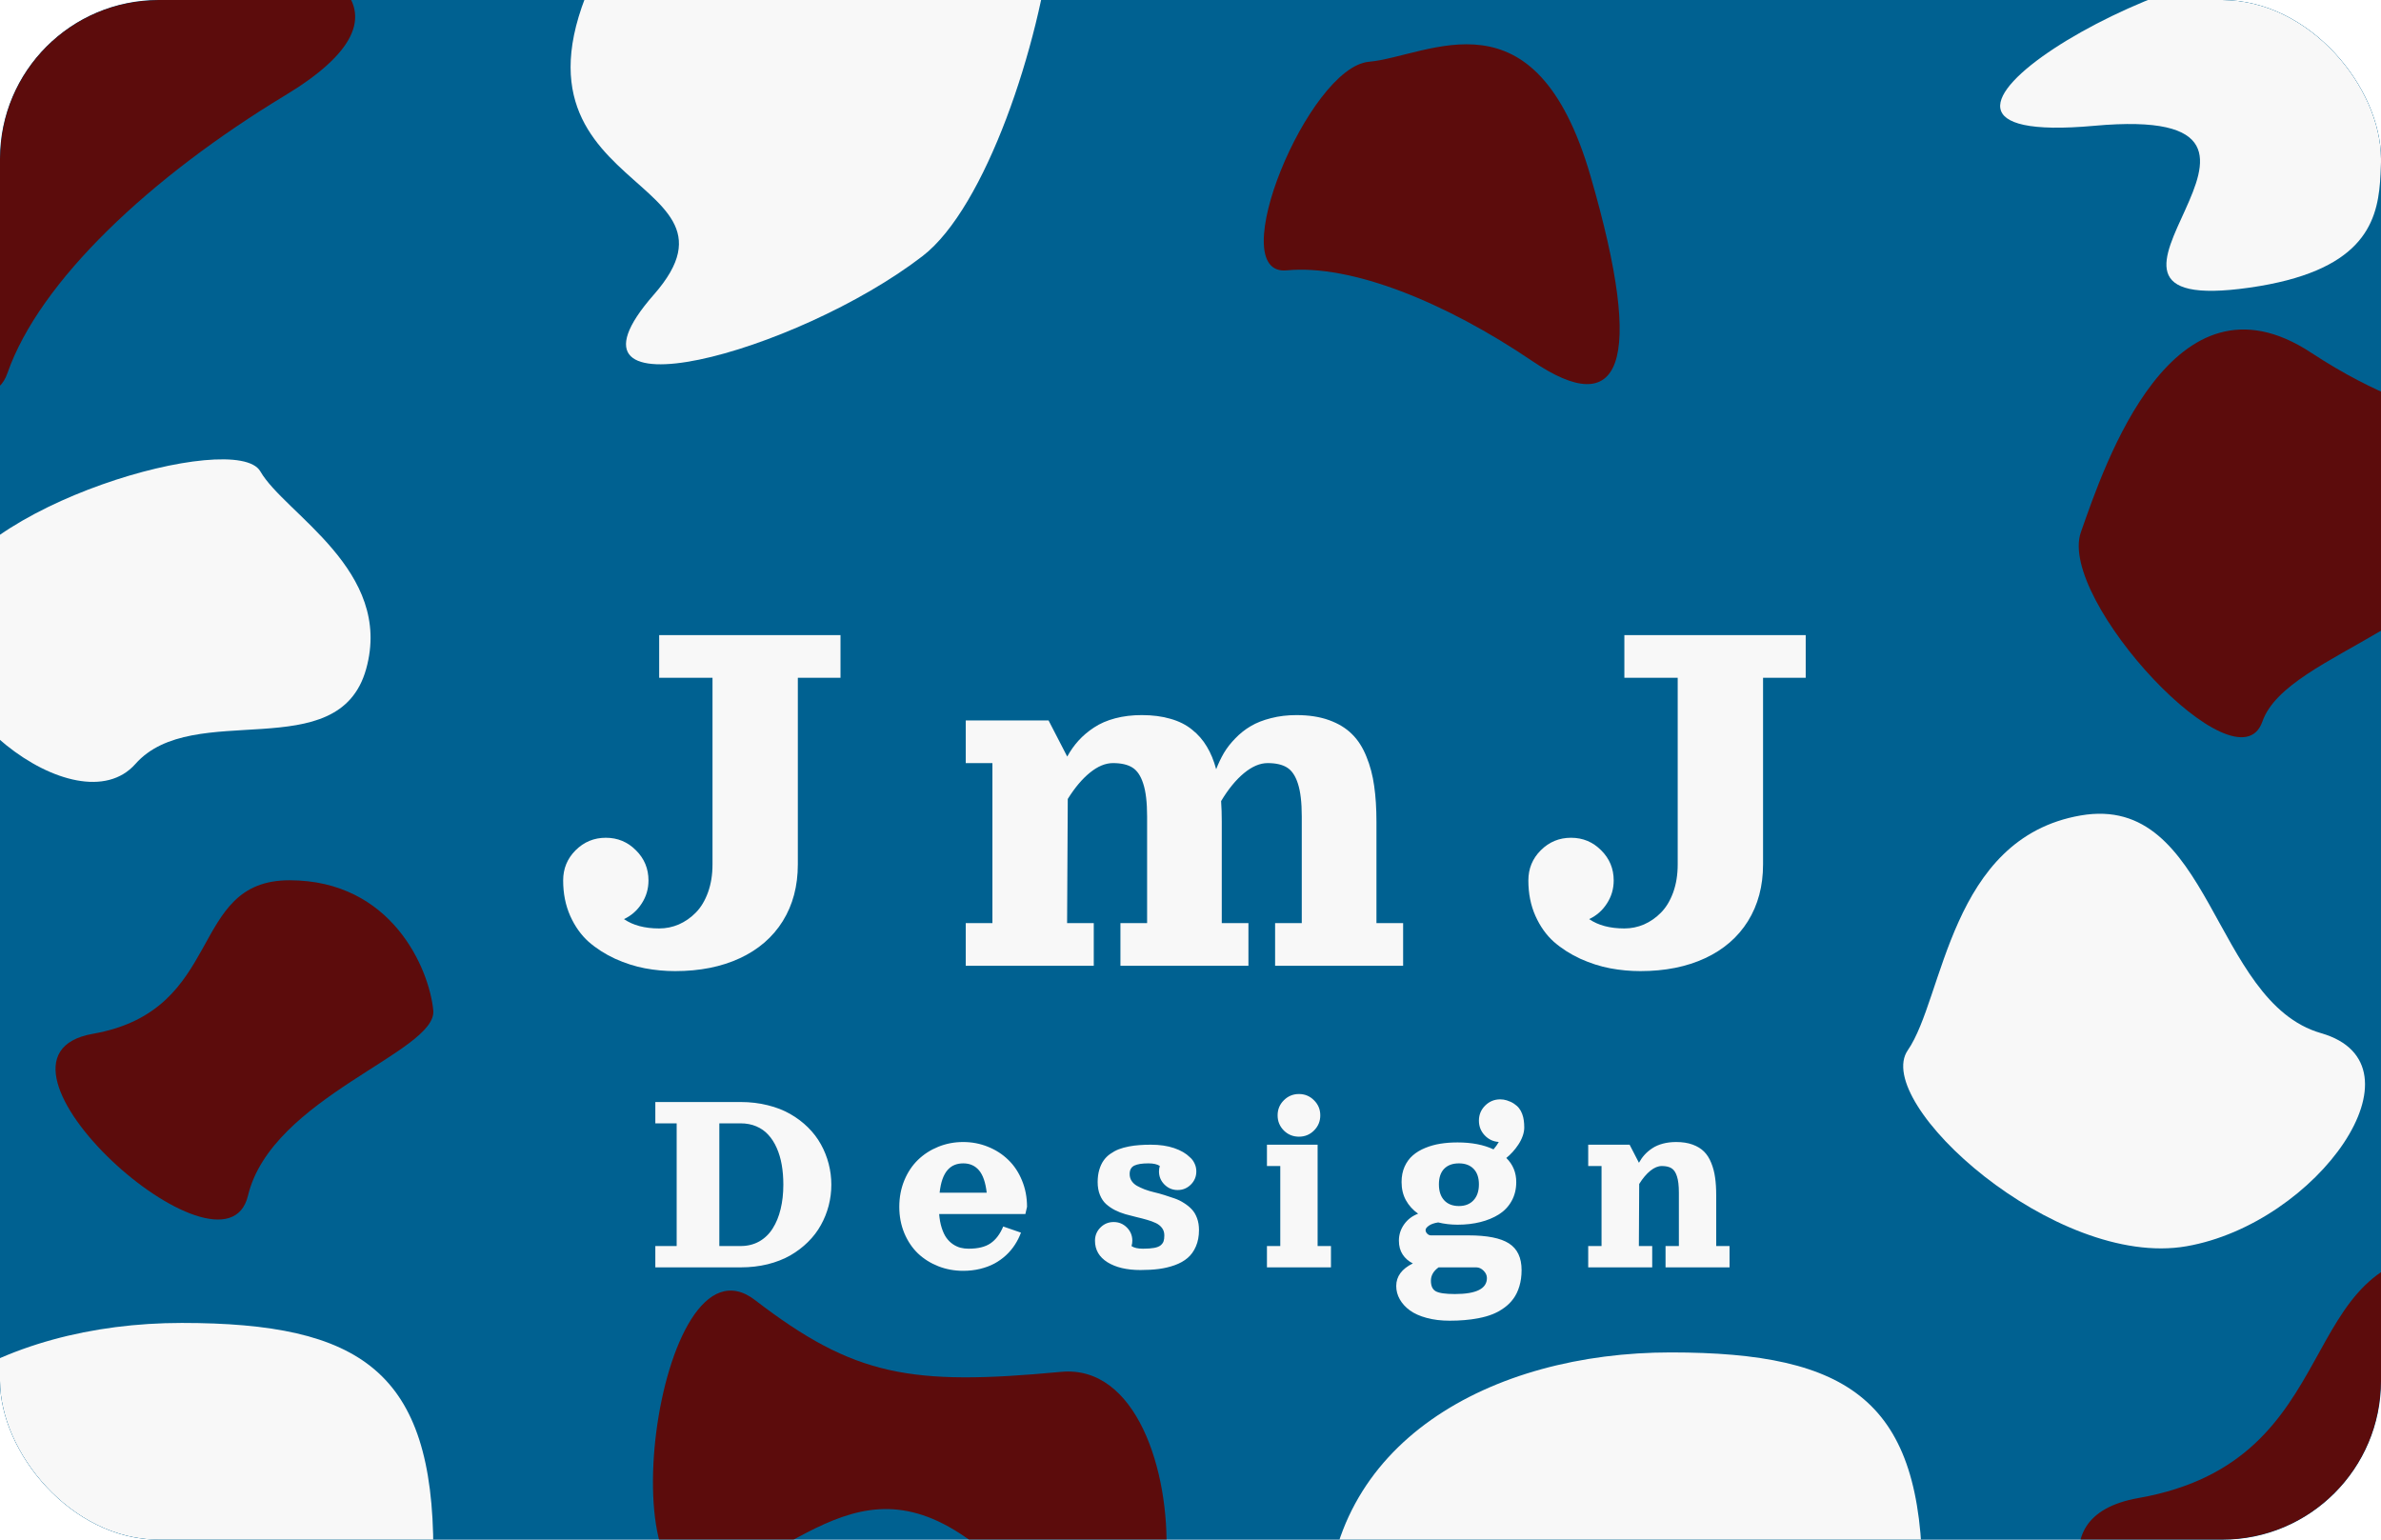 <svg width="150" height="97" viewBox="0 0 150 97" fill="none" xmlns="http://www.w3.org/2000/svg">
<g clip-path="url(#clip0_69_123)">
<rect width="150" height="97" rx="10" fill="#006191"/>
<g filter="url(#filter0_ddi_69_123)">
<path d="M40.989 33.355V30.667H52.413V33.355H49.725V45.116C49.725 46.477 49.409 47.667 48.776 48.686C48.143 49.7 47.244 50.478 46.079 51.021C44.914 51.564 43.553 51.836 41.997 51.836C41.358 51.836 40.725 51.777 40.098 51.66C39.471 51.542 38.841 51.34 38.208 51.055C37.581 50.764 37.026 50.408 36.545 49.988C36.069 49.562 35.682 49.019 35.385 48.358C35.089 47.692 34.94 46.947 34.94 46.124C34.94 45.379 35.201 44.746 35.721 44.225C36.248 43.699 36.883 43.435 37.628 43.435C38.373 43.435 39.006 43.699 39.527 44.225C40.053 44.746 40.316 45.379 40.316 46.124C40.316 46.656 40.174 47.14 39.888 47.577C39.608 48.014 39.236 48.341 38.771 48.56C39.342 48.952 40.081 49.148 40.989 49.148C41.42 49.148 41.831 49.064 42.224 48.896C42.621 48.722 42.98 48.473 43.299 48.148C43.618 47.823 43.873 47.401 44.063 46.88C44.254 46.353 44.349 45.765 44.349 45.116V33.355H40.989ZM81.136 35.707C81.921 35.707 82.606 35.813 83.195 36.026C83.783 36.239 84.264 36.533 84.639 36.908C85.015 37.278 85.317 37.751 85.547 38.328C85.782 38.899 85.944 39.515 86.034 40.176C86.129 40.831 86.177 41.582 86.177 42.427V48.812H87.857V51.5H79.792V48.812H81.472V42.091C81.472 41.206 81.391 40.518 81.229 40.025C81.072 39.532 80.842 39.193 80.54 39.008C80.243 38.824 79.837 38.731 79.322 38.731C78.84 38.731 78.345 38.941 77.835 39.361C77.325 39.781 76.844 40.369 76.39 41.125C76.418 41.529 76.432 41.963 76.432 42.427V48.812H78.112V51.5H70.048V48.812H71.728V42.091C71.728 41.206 71.647 40.518 71.484 40.025C71.327 39.532 71.098 39.193 70.795 39.008C70.499 38.824 70.093 38.731 69.577 38.731C69.107 38.731 68.625 38.93 68.132 39.328C67.64 39.725 67.172 40.28 66.73 40.991L66.688 48.812H68.368V51.5H60.303V48.812H61.983V38.731H60.303V36.043H65.52L66.696 38.32C66.903 37.944 67.141 37.608 67.41 37.312C67.684 37.009 68.009 36.735 68.384 36.488C68.765 36.236 69.21 36.043 69.72 35.909C70.23 35.774 70.787 35.707 71.392 35.707C72.069 35.707 72.674 35.785 73.206 35.942C73.738 36.093 74.189 36.32 74.559 36.623C74.934 36.919 75.245 37.275 75.491 37.69C75.738 38.098 75.934 38.574 76.079 39.118C76.219 38.754 76.382 38.412 76.567 38.093C76.757 37.773 76.998 37.465 77.289 37.169C77.58 36.866 77.902 36.611 78.255 36.404C78.614 36.191 79.039 36.023 79.532 35.9C80.025 35.771 80.56 35.707 81.136 35.707ZM101.795 33.355V30.667H113.22V33.355H110.532V45.116C110.532 46.477 110.215 47.667 109.582 48.686C108.949 49.7 108.051 50.478 106.886 51.021C105.721 51.564 104.36 51.836 102.803 51.836C102.165 51.836 101.532 51.777 100.905 51.66C100.277 51.542 99.647 51.34 99.014 51.055C98.387 50.764 97.833 50.408 97.351 49.988C96.875 49.562 96.489 49.019 96.192 48.358C95.895 47.692 95.747 46.947 95.747 46.124C95.747 45.379 96.007 44.746 96.528 44.225C97.054 43.699 97.69 43.435 98.435 43.435C99.18 43.435 99.812 43.699 100.333 44.225C100.86 44.746 101.123 45.379 101.123 46.124C101.123 46.656 100.98 47.14 100.695 47.577C100.415 48.014 100.042 48.341 99.577 48.56C100.149 48.952 100.888 49.148 101.795 49.148C102.226 49.148 102.638 49.064 103.03 48.896C103.428 48.722 103.786 48.473 104.105 48.148C104.424 47.823 104.679 47.401 104.87 46.88C105.06 46.353 105.155 45.765 105.155 45.116V33.355H101.795ZM46.123 70.5H40.747V69.156H42.091V61.427H40.747V60.083H46.123C46.725 60.083 47.294 60.151 47.828 60.285C48.363 60.417 48.836 60.601 49.248 60.839C49.662 61.075 50.033 61.355 50.361 61.679C50.691 62.004 50.963 62.36 51.176 62.746C51.392 63.133 51.555 63.542 51.667 63.973C51.779 64.401 51.835 64.841 51.835 65.292C51.835 65.743 51.779 66.183 51.667 66.615C51.555 67.043 51.392 67.451 51.176 67.837C50.963 68.224 50.691 68.579 50.361 68.904C50.033 69.229 49.662 69.51 49.248 69.748C48.836 69.983 48.363 70.168 47.828 70.303C47.294 70.434 46.725 70.5 46.123 70.5ZM46.123 69.156C46.56 69.156 46.95 69.059 47.295 68.866C47.639 68.67 47.921 68.398 48.139 68.051C48.36 67.704 48.527 67.298 48.639 66.833C48.754 66.365 48.811 65.852 48.811 65.292C48.811 64.844 48.778 64.426 48.71 64.04C48.643 63.654 48.538 63.299 48.395 62.977C48.252 62.653 48.076 62.377 47.866 62.15C47.659 61.92 47.407 61.742 47.11 61.616C46.813 61.49 46.484 61.427 46.123 61.427H44.779V69.156H46.123ZM58.628 67.14C58.653 67.465 58.706 67.754 58.788 68.009C58.869 68.264 58.967 68.473 59.082 68.635C59.199 68.797 59.335 68.932 59.489 69.038C59.643 69.142 59.801 69.216 59.964 69.261C60.126 69.303 60.3 69.324 60.484 69.324C61.075 69.324 61.536 69.21 61.866 68.984C62.2 68.754 62.466 68.401 62.664 67.925L63.782 68.312C63.681 68.583 63.552 68.84 63.395 69.08C63.241 69.318 63.055 69.538 62.837 69.74C62.618 69.941 62.375 70.115 62.106 70.261C61.84 70.403 61.539 70.515 61.203 70.597C60.867 70.678 60.513 70.718 60.14 70.718C59.589 70.718 59.066 70.622 58.573 70.429C58.083 70.235 57.656 69.967 57.292 69.622C56.931 69.275 56.644 68.848 56.431 68.341C56.221 67.834 56.116 67.283 56.116 66.686C56.116 66.09 56.221 65.535 56.431 65.023C56.644 64.51 56.931 64.079 57.292 63.729C57.656 63.376 58.083 63.1 58.573 62.902C59.066 62.703 59.589 62.603 60.14 62.603C60.692 62.603 61.213 62.703 61.703 62.902C62.196 63.1 62.623 63.376 62.984 63.729C63.348 64.079 63.635 64.51 63.845 65.023C64.058 65.535 64.164 66.09 64.164 66.686L64.059 67.14H58.628ZM58.657 65.796H61.623C61.55 65.152 61.389 64.683 61.14 64.389C60.891 64.095 60.56 63.948 60.148 63.948C59.944 63.948 59.761 63.981 59.598 64.048C59.436 64.113 59.29 64.218 59.161 64.363C59.033 64.506 58.925 64.698 58.838 64.939C58.754 65.177 58.694 65.463 58.657 65.796ZM70.747 69.16C70.906 69.269 71.147 69.324 71.469 69.324C71.757 69.324 71.991 69.307 72.171 69.273C72.353 69.24 72.49 69.185 72.582 69.11C72.675 69.031 72.736 68.946 72.767 68.853C72.798 68.758 72.813 68.635 72.813 68.484C72.813 68.305 72.766 68.151 72.67 68.022C72.575 67.893 72.446 67.789 72.284 67.711C72.121 67.633 71.935 67.564 71.725 67.505C71.515 67.444 71.294 67.386 71.062 67.333C70.829 67.277 70.597 67.217 70.364 67.152C70.132 67.085 69.911 66.998 69.701 66.892C69.491 66.783 69.305 66.655 69.142 66.51C68.98 66.361 68.851 66.169 68.756 65.934C68.66 65.699 68.613 65.429 68.613 65.124C68.613 64.844 68.647 64.589 68.714 64.359C68.781 64.13 68.871 63.935 68.983 63.775C69.094 63.613 69.236 63.471 69.407 63.351C69.578 63.231 69.755 63.134 69.94 63.061C70.128 62.989 70.338 62.93 70.57 62.885C70.805 62.84 71.032 62.811 71.251 62.797C71.469 62.78 71.707 62.772 71.965 62.772C72.525 62.772 73.013 62.843 73.431 62.986C73.851 63.129 74.181 63.32 74.422 63.561C74.551 63.67 74.65 63.803 74.72 63.96C74.793 64.114 74.829 64.278 74.829 64.452C74.829 64.776 74.715 65.054 74.485 65.283C74.255 65.513 73.978 65.628 73.653 65.628C73.328 65.628 73.051 65.513 72.822 65.283C72.592 65.054 72.477 64.776 72.477 64.452C72.477 64.334 72.494 64.221 72.528 64.111C72.368 64.002 72.127 63.948 71.805 63.948C71.41 63.948 71.115 63.995 70.919 64.09C70.726 64.186 70.629 64.362 70.629 64.62C70.629 64.782 70.67 64.926 70.751 65.052C70.832 65.175 70.943 65.278 71.083 65.359C71.223 65.437 71.385 65.513 71.57 65.586C71.757 65.656 71.956 65.716 72.166 65.766C72.376 65.814 72.592 65.873 72.813 65.943C73.034 66.013 73.25 66.084 73.46 66.157C73.67 66.23 73.867 66.326 74.052 66.447C74.24 66.564 74.404 66.697 74.544 66.846C74.684 66.994 74.794 67.18 74.876 67.404C74.957 67.626 74.997 67.873 74.997 68.148C74.997 68.54 74.931 68.886 74.8 69.185C74.671 69.482 74.498 69.723 74.279 69.908C74.064 70.093 73.795 70.244 73.473 70.361C73.151 70.476 72.816 70.556 72.469 70.601C72.121 70.646 71.735 70.668 71.309 70.668C70.45 70.668 69.757 70.504 69.23 70.177C68.707 69.849 68.445 69.397 68.445 68.82C68.445 68.495 68.56 68.218 68.789 67.988C69.019 67.759 69.296 67.644 69.621 67.644C69.946 67.644 70.223 67.759 70.453 67.988C70.682 68.218 70.797 68.495 70.797 68.82C70.797 68.938 70.78 69.051 70.747 69.16ZM80.341 61.877C80.081 61.614 79.95 61.296 79.95 60.923C79.95 60.551 80.081 60.234 80.341 59.974C80.604 59.711 80.922 59.579 81.294 59.579C81.667 59.579 81.983 59.711 82.244 59.974C82.507 60.234 82.638 60.551 82.638 60.923C82.638 61.296 82.507 61.614 82.244 61.877C81.983 62.137 81.667 62.267 81.294 62.267C80.922 62.267 80.604 62.137 80.341 61.877ZM79.278 62.772H82.47V69.156H83.311V70.5H79.278V69.156H80.118V64.116H79.278V62.772ZM92.632 61.259C92.632 60.887 92.762 60.571 93.022 60.31C93.286 60.047 93.603 59.915 93.976 59.915C94.116 59.915 94.253 59.936 94.387 59.978C94.561 60.032 94.712 60.102 94.841 60.188C94.973 60.275 95.079 60.37 95.16 60.474C95.242 60.578 95.307 60.698 95.358 60.835C95.408 60.97 95.442 61.105 95.459 61.243C95.478 61.377 95.488 61.527 95.488 61.692C95.488 61.863 95.454 62.042 95.387 62.23C95.32 62.417 95.23 62.595 95.118 62.763C95.009 62.928 94.889 63.084 94.757 63.229C94.628 63.372 94.495 63.498 94.358 63.607C94.775 64.019 94.984 64.524 94.984 65.124C94.984 65.572 94.886 65.971 94.69 66.321C94.497 66.668 94.229 66.949 93.888 67.165C93.546 67.378 93.155 67.539 92.716 67.648C92.279 67.757 91.803 67.812 91.288 67.812C90.862 67.812 90.455 67.764 90.065 67.669C89.811 67.708 89.615 67.777 89.477 67.875C89.34 67.973 89.272 68.064 89.272 68.148C89.272 68.232 89.306 68.309 89.376 68.379C89.447 68.449 89.523 68.484 89.608 68.484H91.96C93.144 68.484 94 68.653 94.526 68.992C95.055 69.331 95.32 69.89 95.32 70.668C95.32 71.043 95.274 71.383 95.181 71.689C95.089 71.997 94.963 72.258 94.803 72.474C94.647 72.692 94.452 72.884 94.219 73.05C93.987 73.218 93.743 73.352 93.489 73.453C93.234 73.554 92.95 73.635 92.636 73.696C92.322 73.758 92.019 73.8 91.725 73.822C91.43 73.848 91.117 73.86 90.784 73.86C90.252 73.86 89.77 73.801 89.339 73.684C88.91 73.569 88.558 73.411 88.28 73.209C88.006 73.008 87.794 72.775 87.646 72.512C87.498 72.251 87.423 71.973 87.423 71.676C87.423 71.068 87.772 70.594 88.469 70.252C88.198 70.115 87.983 69.927 87.827 69.689C87.67 69.448 87.591 69.159 87.591 68.82C87.591 68.442 87.701 68.099 87.919 67.791C88.137 67.483 88.431 67.259 88.801 67.119C88.474 66.886 88.217 66.604 88.032 66.27C87.85 65.937 87.759 65.555 87.759 65.124C87.759 64.765 87.822 64.443 87.948 64.158C88.077 63.872 88.249 63.635 88.465 63.448C88.683 63.257 88.944 63.1 89.246 62.977C89.552 62.851 89.872 62.762 90.208 62.709C90.544 62.655 90.904 62.629 91.288 62.629C92.172 62.629 92.927 62.774 93.552 63.066C93.694 62.9 93.805 62.745 93.883 62.599C93.533 62.577 93.237 62.437 92.993 62.179C92.752 61.922 92.632 61.615 92.632 61.259ZM91.372 63.948C90.977 63.948 90.667 64.061 90.443 64.288C90.222 64.515 90.112 64.842 90.112 65.271C90.112 65.702 90.224 66.038 90.448 66.279C90.672 66.517 90.98 66.636 91.372 66.636C91.761 66.636 92.067 66.515 92.291 66.275C92.518 66.031 92.632 65.696 92.632 65.271C92.632 64.848 92.52 64.522 92.296 64.292C92.072 64.062 91.764 63.948 91.372 63.948ZM90.091 70.5C89.769 70.73 89.608 71.01 89.608 71.34C89.608 71.673 89.711 71.896 89.918 72.008C90.126 72.123 90.526 72.18 91.12 72.18C92.464 72.18 93.136 71.844 93.136 71.172C93.136 71.004 93.066 70.85 92.926 70.71C92.786 70.57 92.632 70.5 92.464 70.5H90.091ZM105.061 62.603C105.453 62.603 105.796 62.657 106.09 62.763C106.384 62.87 106.625 63.017 106.813 63.204C107 63.389 107.151 63.626 107.266 63.914C107.384 64.2 107.465 64.508 107.51 64.838C107.558 65.166 107.581 65.541 107.581 65.964V69.156H108.421V70.5H104.389V69.156H105.229V65.796C105.229 65.353 105.189 65.009 105.107 64.762C105.029 64.516 104.914 64.347 104.763 64.254C104.615 64.162 104.412 64.116 104.154 64.116C103.919 64.116 103.678 64.215 103.431 64.414C103.185 64.613 102.951 64.89 102.73 65.246L102.709 69.156H103.549V70.5H99.517V69.156H100.357V64.116H99.517V62.772H102.125L102.713 63.91C102.817 63.722 102.936 63.554 103.07 63.406C103.207 63.255 103.37 63.117 103.557 62.994C103.748 62.868 103.97 62.772 104.225 62.704C104.48 62.637 104.759 62.603 105.061 62.603Z" fill="#F8F8F8"/>
</g>
<g filter="url(#filter1_d_69_123)">
<path d="M27.3 96.613C27.3 107.896 19.169 102.762 6.871 117.043C-5.427 131.323 -10.231 110.481 -10.231 99.198C-10.231 87.915 0.165 82.27 11.448 82.27C22.73 82.27 27.3 85.331 27.3 96.613Z" fill="#F8F8F8"/>
</g>
<g filter="url(#filter2_d_69_123)">
<path d="M153.385 5.373C145.723 5.163 155.756 15.047 141.711 17.047C127.665 19.046 148.234 5.373 131.938 6.85C115.642 8.327 137.349 -4.392 144.326 -2.823C151.303 -1.254 161.046 5.583 153.385 5.373Z" fill="#F8F8F8"/>
</g>
<g filter="url(#filter3_d_69_123)">
<path d="M41.194 17.054C48.272 8.989 28.652 10.957 39.06 -5.961C49.468 -22.878 45.8 11.506 58.783 -7.368C71.767 -26.241 66.053 8.515 58.123 14.627C50.193 20.738 34.116 25.119 41.194 17.054Z" fill="#F8F8F8"/>
</g>
<g filter="url(#filter4_d_69_123)">
<path d="M137.74 77.117C129.483 78.552 117.911 68.06 120.19 64.764C122.468 61.467 122.816 51.412 131.074 49.977C139.332 48.541 139.34 61.715 146.221 63.69C153.102 65.664 145.998 75.681 137.74 77.117Z" fill="#F8F8F8"/>
</g>
<g filter="url(#filter5_d_69_123)">
<path d="M-3.702 36.94C-1.966 30.73 14.866 25.949 16.401 28.622C17.936 31.296 24.802 34.866 23.066 41.075C21.33 47.284 12.179 42.929 8.531 47.054C4.882 51.178 -5.439 43.148 -3.702 36.94Z" fill="#F8F8F8"/>
</g>
<g filter="url(#filter6_d_69_123)">
<path d="M27.296 62.578C27.55 65.194 17.109 68.044 15.622 74.252C14.135 80.461 -2.549 65.532 5.849 64.055C14.248 62.578 11.79 54.382 18.238 54.382C24.685 54.382 27.042 59.963 27.296 62.578Z" fill="#5C0C0C"/>
</g>
<g filter="url(#filter7_d_69_123)">
<path d="M65.953 100.718C56.544 89.409 52.542 95.034 45.272 98.477C38.002 101.92 41.306 76.019 47.564 80.829C53.822 85.639 57.379 86.243 66.845 85.352C76.31 84.46 75.362 112.026 65.953 100.718Z" fill="#5C0C0C"/>
</g>
<g filter="url(#filter8_d_69_123)">
<path d="M156.186 30.543C156.186 38.087 144.101 39.688 142.527 44.202C140.954 48.715 129.599 36.516 131.093 32.271C132.588 28.027 136.85 15.216 145.587 20.954C154.325 26.692 156.186 23 156.186 30.543Z" fill="#5C0C0C"/>
</g>
<g filter="url(#filter9_d_69_123)">
<path d="M96.546 21.681C91.047 17.955 85.127 15.566 81.061 15.957C76.994 16.348 82.409 3.172 86.238 2.816C90.067 2.46 96.711 -2.004 100.204 10.026C103.698 22.055 102.045 25.407 96.546 21.681Z" fill="#5C0C0C"/>
</g>
<g filter="url(#filter10_d_69_123)">
<path d="M17.978 4.925C9.452 10.081 2.484 16.649 0.467 22.436C-1.55 28.222 -16.108 12.582 -14.192 7.14C-12.276 1.699 -14.192 -10.153 4.39 -7.369C22.972 -4.586 26.504 -0.231 17.978 4.925Z" fill="#5C0C0C"/>
</g>
<g filter="url(#filter11_d_69_123)">
<path d="M169.035 90.293C169.441 94.478 152.736 99.038 150.357 108.971C147.977 118.905 121.283 95.019 134.72 92.656C148.157 90.293 144.225 77.18 154.541 77.18C164.857 77.18 168.628 86.109 169.035 90.293Z" fill="#5C0C0C"/>
</g>
<g filter="url(#filter12_d_69_123)">
<path d="M121.107 98.47C121.107 109.753 112.976 104.619 100.678 118.9C88.379 133.18 83.575 112.338 83.575 101.055C83.575 89.772 93.972 84.127 105.254 84.127C116.537 84.127 121.107 87.188 121.107 98.47Z" fill="#F8F8F8"/>
</g>
</g>
<defs>
<filter id="filter0_ddi_69_123" x="30.94" y="30.667" width="86.279" height="51.194" filterUnits="userSpaceOnUse" color-interpolation-filters="sRGB">
<feFlood flood-opacity="0" result="BackgroundImageFix"/>
<feColorMatrix in="SourceAlpha" type="matrix" values="0 0 0 0 0 0 0 0 0 0 0 0 0 0 0 0 0 0 127 0" result="hardAlpha"/>
<feOffset dx="0.538" dy="1.344"/>
<feGaussianBlur stdDeviation="0.538"/>
<feComposite in2="hardAlpha" operator="out"/>
<feColorMatrix type="matrix" values="0 0 0 0 0 0 0 0 0 0.38 0 0 0 0 0.569 0 0 0 1 0"/>
<feBlend mode="normal" in2="BackgroundImageFix" result="effect1_dropShadow_69_123"/>
<feColorMatrix in="SourceAlpha" type="matrix" values="0 0 0 0 0 0 0 0 0 0 0 0 0 0 0 0 0 0 127 0" result="hardAlpha"/>
<feOffset dy="4"/>
<feGaussianBlur stdDeviation="2"/>
<feComposite in2="hardAlpha" operator="out"/>
<feColorMatrix type="matrix" values="0 0 0 0 0 0 0 0 0 0 0 0 0 0 0 0 0 0 0.25 0"/>
<feBlend mode="normal" in2="effect1_dropShadow_69_123" result="effect2_dropShadow_69_123"/>
<feBlend mode="normal" in="SourceGraphic" in2="effect2_dropShadow_69_123" result="shape"/>
<feColorMatrix in="SourceAlpha" type="matrix" values="0 0 0 0 0 0 0 0 0 0 0 0 0 0 0 0 0 0 127 0" result="hardAlpha"/>
<feOffset dy="4"/>
<feGaussianBlur stdDeviation="2"/>
<feComposite in2="hardAlpha" operator="arithmetic" k2="-1" k3="1"/>
<feColorMatrix type="matrix" values="0 0 0 0 0 0 0 0 0 0 0 0 0 0 0 0 0 0 0.25 0"/>
<feBlend mode="normal" in2="shape" result="effect3_innerShadow_69_123"/>
</filter>
<filter id="filter1_d_69_123" x="-11.307" y="82.27" width="39.682" height="41.753" filterUnits="userSpaceOnUse" color-interpolation-filters="sRGB">
<feFlood flood-opacity="0" result="BackgroundImageFix"/>
<feColorMatrix in="SourceAlpha" type="matrix" values="0 0 0 0 0 0 0 0 0 0 0 0 0 0 0 0 0 0 127 0" result="hardAlpha"/>
<feOffset dy="1.075"/>
<feGaussianBlur stdDeviation="0.538"/>
<feComposite in2="hardAlpha" operator="out"/>
<feColorMatrix type="matrix" values="0 0 0 0 0 0 0 0 0 0 0 0 0 0 0 0 0 0 0.25 0"/>
<feBlend mode="normal" in2="BackgroundImageFix" result="effect1_dropShadow_69_123"/>
<feBlend mode="normal" in="SourceGraphic" in2="effect1_dropShadow_69_123" result="shape"/>
</filter>
<filter id="filter2_d_69_123" x="124.932" y="-2.958" width="32.329" height="22.355" filterUnits="userSpaceOnUse" color-interpolation-filters="sRGB">
<feFlood flood-opacity="0" result="BackgroundImageFix"/>
<feColorMatrix in="SourceAlpha" type="matrix" values="0 0 0 0 0 0 0 0 0 0 0 0 0 0 0 0 0 0 127 0" result="hardAlpha"/>
<feOffset dy="1.075"/>
<feGaussianBlur stdDeviation="0.538"/>
<feComposite in2="hardAlpha" operator="out"/>
<feColorMatrix type="matrix" values="0 0 0 0 0 0 0 0 0 0 0 0 0 0 0 0 0 0 0.25 0"/>
<feBlend mode="normal" in2="BackgroundImageFix" result="effect1_dropShadow_69_123"/>
<feBlend mode="normal" in="SourceGraphic" in2="effect1_dropShadow_69_123" result="shape"/>
</filter>
<filter id="filter3_d_69_123" x="34.441" y="-12.925" width="33.536" height="37.382" filterUnits="userSpaceOnUse" color-interpolation-filters="sRGB">
<feFlood flood-opacity="0" result="BackgroundImageFix"/>
<feColorMatrix in="SourceAlpha" type="matrix" values="0 0 0 0 0 0 0 0 0 0 0 0 0 0 0 0 0 0 127 0" result="hardAlpha"/>
<feOffset dy="1.505"/>
<feGaussianBlur stdDeviation="0.753"/>
<feComposite in2="hardAlpha" operator="out"/>
<feColorMatrix type="matrix" values="0 0 0 0 0 0 0 0 0 0 0 0 0 0 0 0 0 0 0.25 0"/>
<feBlend mode="normal" in2="BackgroundImageFix" result="effect1_dropShadow_69_123"/>
<feBlend mode="normal" in="SourceGraphic" in2="effect1_dropShadow_69_123" result="shape"/>
</filter>
<filter id="filter4_d_69_123" x="118.501" y="49.868" width="31.89" height="30.179" filterUnits="userSpaceOnUse" color-interpolation-filters="sRGB">
<feFlood flood-opacity="0" result="BackgroundImageFix"/>
<feColorMatrix in="SourceAlpha" type="matrix" values="0 0 0 0 0 0 0 0 0 0 0 0 0 0 0 0 0 0 127 0" result="hardAlpha"/>
<feOffset dy="1.398"/>
<feGaussianBlur stdDeviation="0.699"/>
<feComposite in2="hardAlpha" operator="out"/>
<feColorMatrix type="matrix" values="0 0 0 0 0 0 0 0 0 0 0 0 0 0 0 0 0 0 0.25 0"/>
<feBlend mode="normal" in2="BackgroundImageFix" result="effect1_dropShadow_69_123"/>
<feBlend mode="normal" in="SourceGraphic" in2="effect1_dropShadow_69_123" result="shape"/>
</filter>
<filter id="filter5_d_69_123" x="-4.973" y="27.864" width="29.394" height="22.471" filterUnits="userSpaceOnUse" color-interpolation-filters="sRGB">
<feFlood flood-opacity="0" result="BackgroundImageFix"/>
<feColorMatrix in="SourceAlpha" type="matrix" values="0 0 0 0 0 0 0 0 0 0 0 0 0 0 0 0 0 0 127 0" result="hardAlpha"/>
<feOffset dy="1.075"/>
<feGaussianBlur stdDeviation="0.538"/>
<feComposite in2="hardAlpha" operator="out"/>
<feColorMatrix type="matrix" values="0 0 0 0 0 0 0 0 0 0 0 0 0 0 0 0 0 0 0.25 0"/>
<feBlend mode="normal" in2="BackgroundImageFix" result="effect1_dropShadow_69_123"/>
<feBlend mode="normal" in="SourceGraphic" in2="effect1_dropShadow_69_123" result="shape"/>
</filter>
<filter id="filter6_d_69_123" x="2.423" y="54.382" width="25.953" height="23.524" filterUnits="userSpaceOnUse" color-interpolation-filters="sRGB">
<feFlood flood-opacity="0" result="BackgroundImageFix"/>
<feColorMatrix in="SourceAlpha" type="matrix" values="0 0 0 0 0 0 0 0 0 0 0 0 0 0 0 0 0 0 127 0" result="hardAlpha"/>
<feOffset dy="1.075"/>
<feGaussianBlur stdDeviation="0.538"/>
<feComposite in2="hardAlpha" operator="out"/>
<feColorMatrix type="matrix" values="0 0 0 0 0 0 0 0 0 0 0 0 0 0 0 0 0 0 0.25 0"/>
<feBlend mode="normal" in2="BackgroundImageFix" result="effect1_dropShadow_69_123"/>
<feBlend mode="normal" in="SourceGraphic" in2="effect1_dropShadow_69_123" result="shape"/>
</filter>
<filter id="filter7_d_69_123" x="40.06" y="80.231" width="34.508" height="25.365" filterUnits="userSpaceOnUse" color-interpolation-filters="sRGB">
<feFlood flood-opacity="0" result="BackgroundImageFix"/>
<feColorMatrix in="SourceAlpha" type="matrix" values="0 0 0 0 0 0 0 0 0 0 0 0 0 0 0 0 0 0 127 0" result="hardAlpha"/>
<feOffset dy="1.075"/>
<feGaussianBlur stdDeviation="0.538"/>
<feComposite in2="hardAlpha" operator="out"/>
<feColorMatrix type="matrix" values="0 0 0 0 0 0 0 0 0 0 0 0 0 0 0 0 0 0 0.25 0"/>
<feBlend mode="normal" in2="BackgroundImageFix" result="effect1_dropShadow_69_123"/>
<feBlend mode="normal" in="SourceGraphic" in2="effect1_dropShadow_69_123" result="shape"/>
</filter>
<filter id="filter8_d_69_123" x="129.7" y="19.5" width="27.744" height="28.204" filterUnits="userSpaceOnUse" color-interpolation-filters="sRGB">
<feFlood flood-opacity="0" result="BackgroundImageFix"/>
<feColorMatrix in="SourceAlpha" type="matrix" values="0 0 0 0 0 0 0 0 0 0 0 0 0 0 0 0 0 0 127 0" result="hardAlpha"/>
<feOffset dy="1.258"/>
<feGaussianBlur stdDeviation="0.629"/>
<feComposite in2="hardAlpha" operator="out"/>
<feColorMatrix type="matrix" values="0 0 0 0 0 0 0 0 0 0 0 0 0 0 0 0 0 0 0.25 0"/>
<feBlend mode="normal" in2="BackgroundImageFix" result="effect1_dropShadow_69_123"/>
<feBlend mode="normal" in="SourceGraphic" in2="effect1_dropShadow_69_123" result="shape"/>
</filter>
<filter id="filter9_d_69_123" x="78.54" y="1.715" width="24.572" height="23.56" filterUnits="userSpaceOnUse" color-interpolation-filters="sRGB">
<feFlood flood-opacity="0" result="BackgroundImageFix"/>
<feColorMatrix in="SourceAlpha" type="matrix" values="0 0 0 0 0 0 0 0 0 0 0 0 0 0 0 0 0 0 127 0" result="hardAlpha"/>
<feOffset dy="1.075"/>
<feGaussianBlur stdDeviation="0.538"/>
<feComposite in2="hardAlpha" operator="out"/>
<feColorMatrix type="matrix" values="0 0 0 0 0 0 0 0 0 0 0 0 0 0 0 0 0 0 0.25 0"/>
<feBlend mode="normal" in2="BackgroundImageFix" result="effect1_dropShadow_69_123"/>
<feBlend mode="normal" in="SourceGraphic" in2="effect1_dropShadow_69_123" result="shape"/>
</filter>
<filter id="filter10_d_69_123" x="-15.441" y="-7.786" width="38.891" height="33.637" filterUnits="userSpaceOnUse" color-interpolation-filters="sRGB">
<feFlood flood-opacity="0" result="BackgroundImageFix"/>
<feColorMatrix in="SourceAlpha" type="matrix" values="0 0 0 0 0 0 0 0 0 0 0 0 0 0 0 0 0 0 127 0" result="hardAlpha"/>
<feOffset dy="1.075"/>
<feGaussianBlur stdDeviation="0.538"/>
<feComposite in2="hardAlpha" operator="out"/>
<feColorMatrix type="matrix" values="0 0 0 0 0 0 0 0 0 0 0 0 0 0 0 0 0 0 0.25 0"/>
<feBlend mode="normal" in2="BackgroundImageFix" result="effect1_dropShadow_69_123"/>
<feBlend mode="normal" in="SourceGraphic" in2="effect1_dropShadow_69_123" result="shape"/>
</filter>
<filter id="filter11_d_69_123" x="129.238" y="77.18" width="41.525" height="37.639" filterUnits="userSpaceOnUse" color-interpolation-filters="sRGB">
<feFlood flood-opacity="0" result="BackgroundImageFix"/>
<feColorMatrix in="SourceAlpha" type="matrix" values="0 0 0 0 0 0 0 0 0 0 0 0 0 0 0 0 0 0 127 0" result="hardAlpha"/>
<feOffset dy="1.72"/>
<feGaussianBlur stdDeviation="0.86"/>
<feComposite in2="hardAlpha" operator="out"/>
<feColorMatrix type="matrix" values="0 0 0 0 0 0 0 0 0 0 0 0 0 0 0 0 0 0 0.25 0"/>
<feBlend mode="normal" in2="BackgroundImageFix" result="effect1_dropShadow_69_123"/>
<feBlend mode="normal" in="SourceGraphic" in2="effect1_dropShadow_69_123" result="shape"/>
</filter>
<filter id="filter12_d_69_123" x="82.5" y="84.127" width="39.682" height="41.753" filterUnits="userSpaceOnUse" color-interpolation-filters="sRGB">
<feFlood flood-opacity="0" result="BackgroundImageFix"/>
<feColorMatrix in="SourceAlpha" type="matrix" values="0 0 0 0 0 0 0 0 0 0 0 0 0 0 0 0 0 0 127 0" result="hardAlpha"/>
<feOffset dy="1.075"/>
<feGaussianBlur stdDeviation="0.538"/>
<feComposite in2="hardAlpha" operator="out"/>
<feColorMatrix type="matrix" values="0 0 0 0 0 0 0 0 0 0 0 0 0 0 0 0 0 0 0.25 0"/>
<feBlend mode="normal" in2="BackgroundImageFix" result="effect1_dropShadow_69_123"/>
<feBlend mode="normal" in="SourceGraphic" in2="effect1_dropShadow_69_123" result="shape"/>
</filter>
<clipPath id="clip0_69_123">
<rect width="150" height="97" rx="10" fill="white"/>
</clipPath>
</defs>
</svg>
